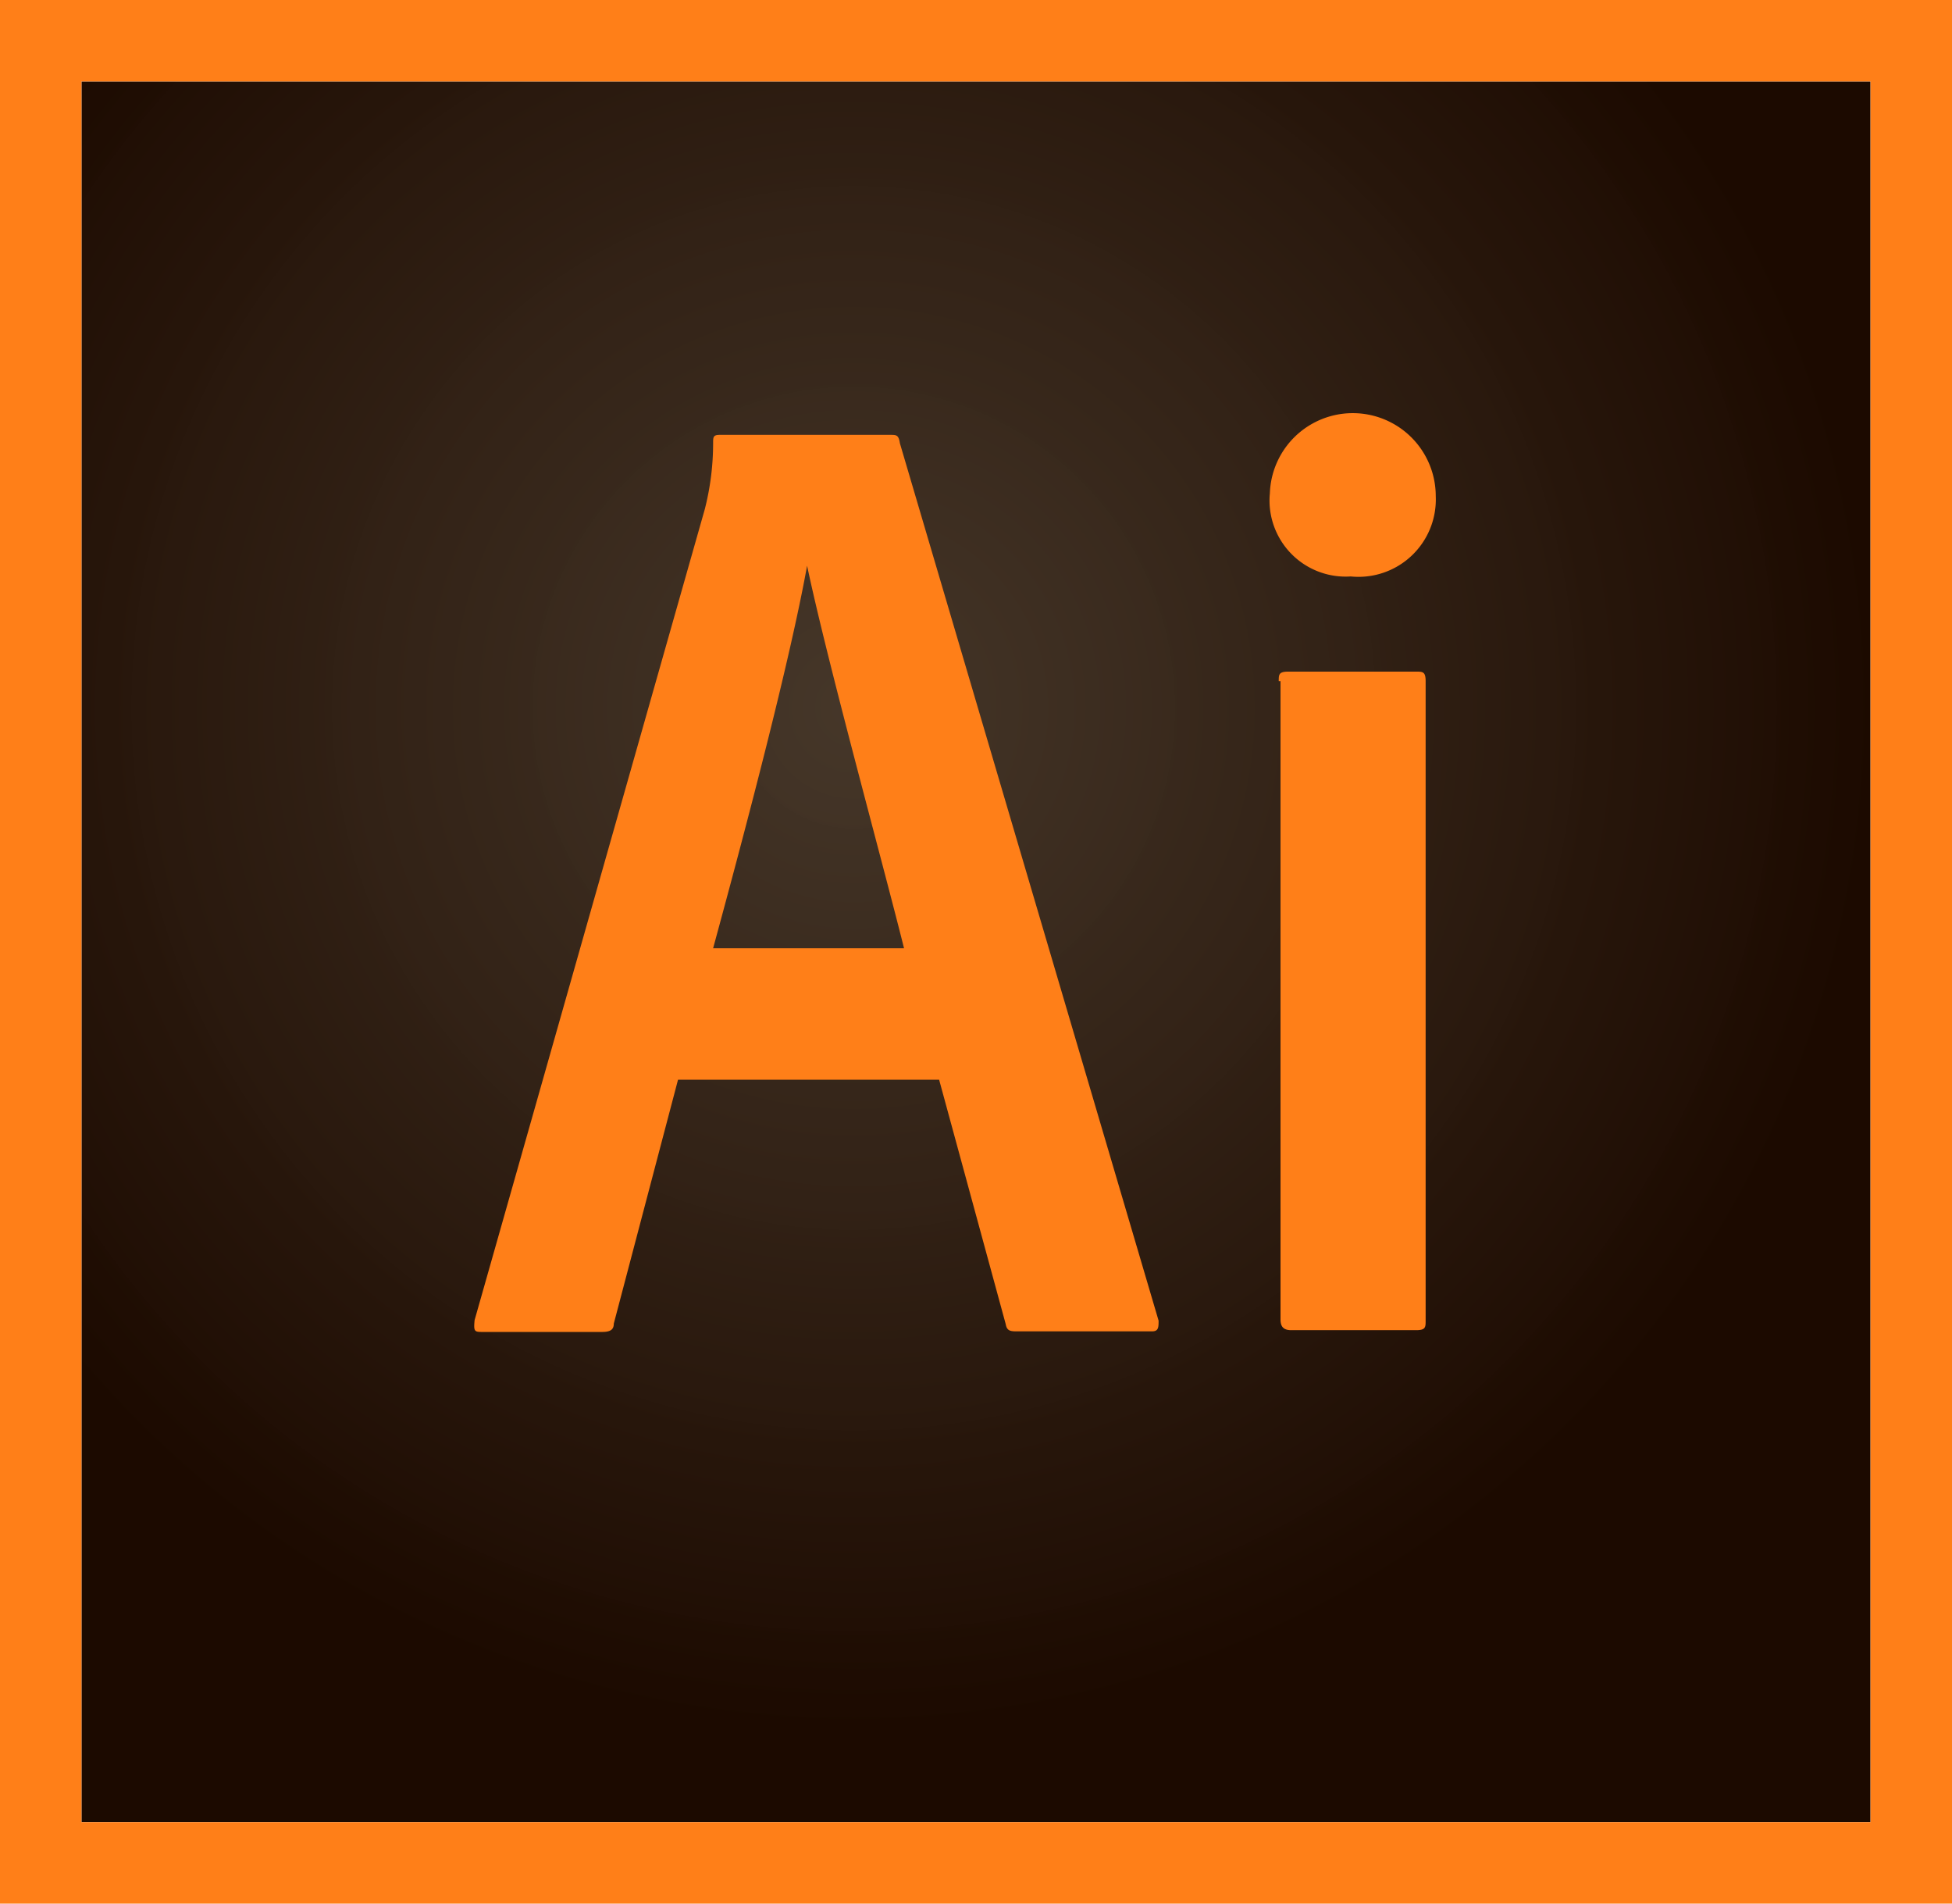 <svg id="155cb2e8-b76e-4ee1-806c-dfead5bb99d4" data-name="Layer 4" xmlns="http://www.w3.org/2000/svg" xmlns:xlink="http://www.w3.org/1999/xlink" width="32.82" height="32" viewBox="0 0 32.82 32"><defs><radialGradient id="832468c9-d6e0-410d-9ca3-0c3af86ca2f0" cx="-1001.54" cy="-1056.78" r="0.04" gradientTransform="translate(546526.95 558315.79) scale(545.67 528.31)" gradientUnits="userSpaceOnUse"><stop offset="0" stop-color="#423325" stop-opacity="0.98"/><stop offset="1" stop-color="#1c0a00"/></radialGradient></defs><title>illustrator</title><path d="M.66,1.92H30.74V31.18H.66Z" transform="translate(0.71 -0.55)" fill="url(#832468c9-d6e0-410d-9ca3-0c3af86ca2f0)"/><path d="M.66,1.92H30.74V31.18H.66ZM-.71,32.55H32.11V.55H-.71ZM20.79,12c0-.11,0-.16.16-.16H23.1c.11,0,.16,0,.16.16V22.75c0,.11,0,.16-.16.16H21c-.14,0-.18-.07-.18-.18V12Zm-.15-3.11a1.39,1.39,0,1,1,2.79,0A1.3,1.3,0,0,1,22,10.24,1.28,1.28,0,0,1,20.64,8.85Zm-6.15,7.6c-.38-1.52-1.29-4.82-1.63-6.43h0c-.29,1.6-1,4.3-1.58,6.43Zm-3.8,2.21-1.08,4.1c0,.11-.07.14-.2.14h-2c-.14,0-.16,0-.14-.2L11.14,9.11A4.48,4.48,0,0,0,11.28,8c0-.1,0-.14.11-.14h2.87c.1,0,.14,0,.16.14l4.35,14.75c0,.11,0,.18-.11.18H16.4c-.11,0-.18,0-.2-.12l-1.12-4.11H10.69Z" transform="translate(0.71 -0.55)" fill="#ff7f18"/></svg>